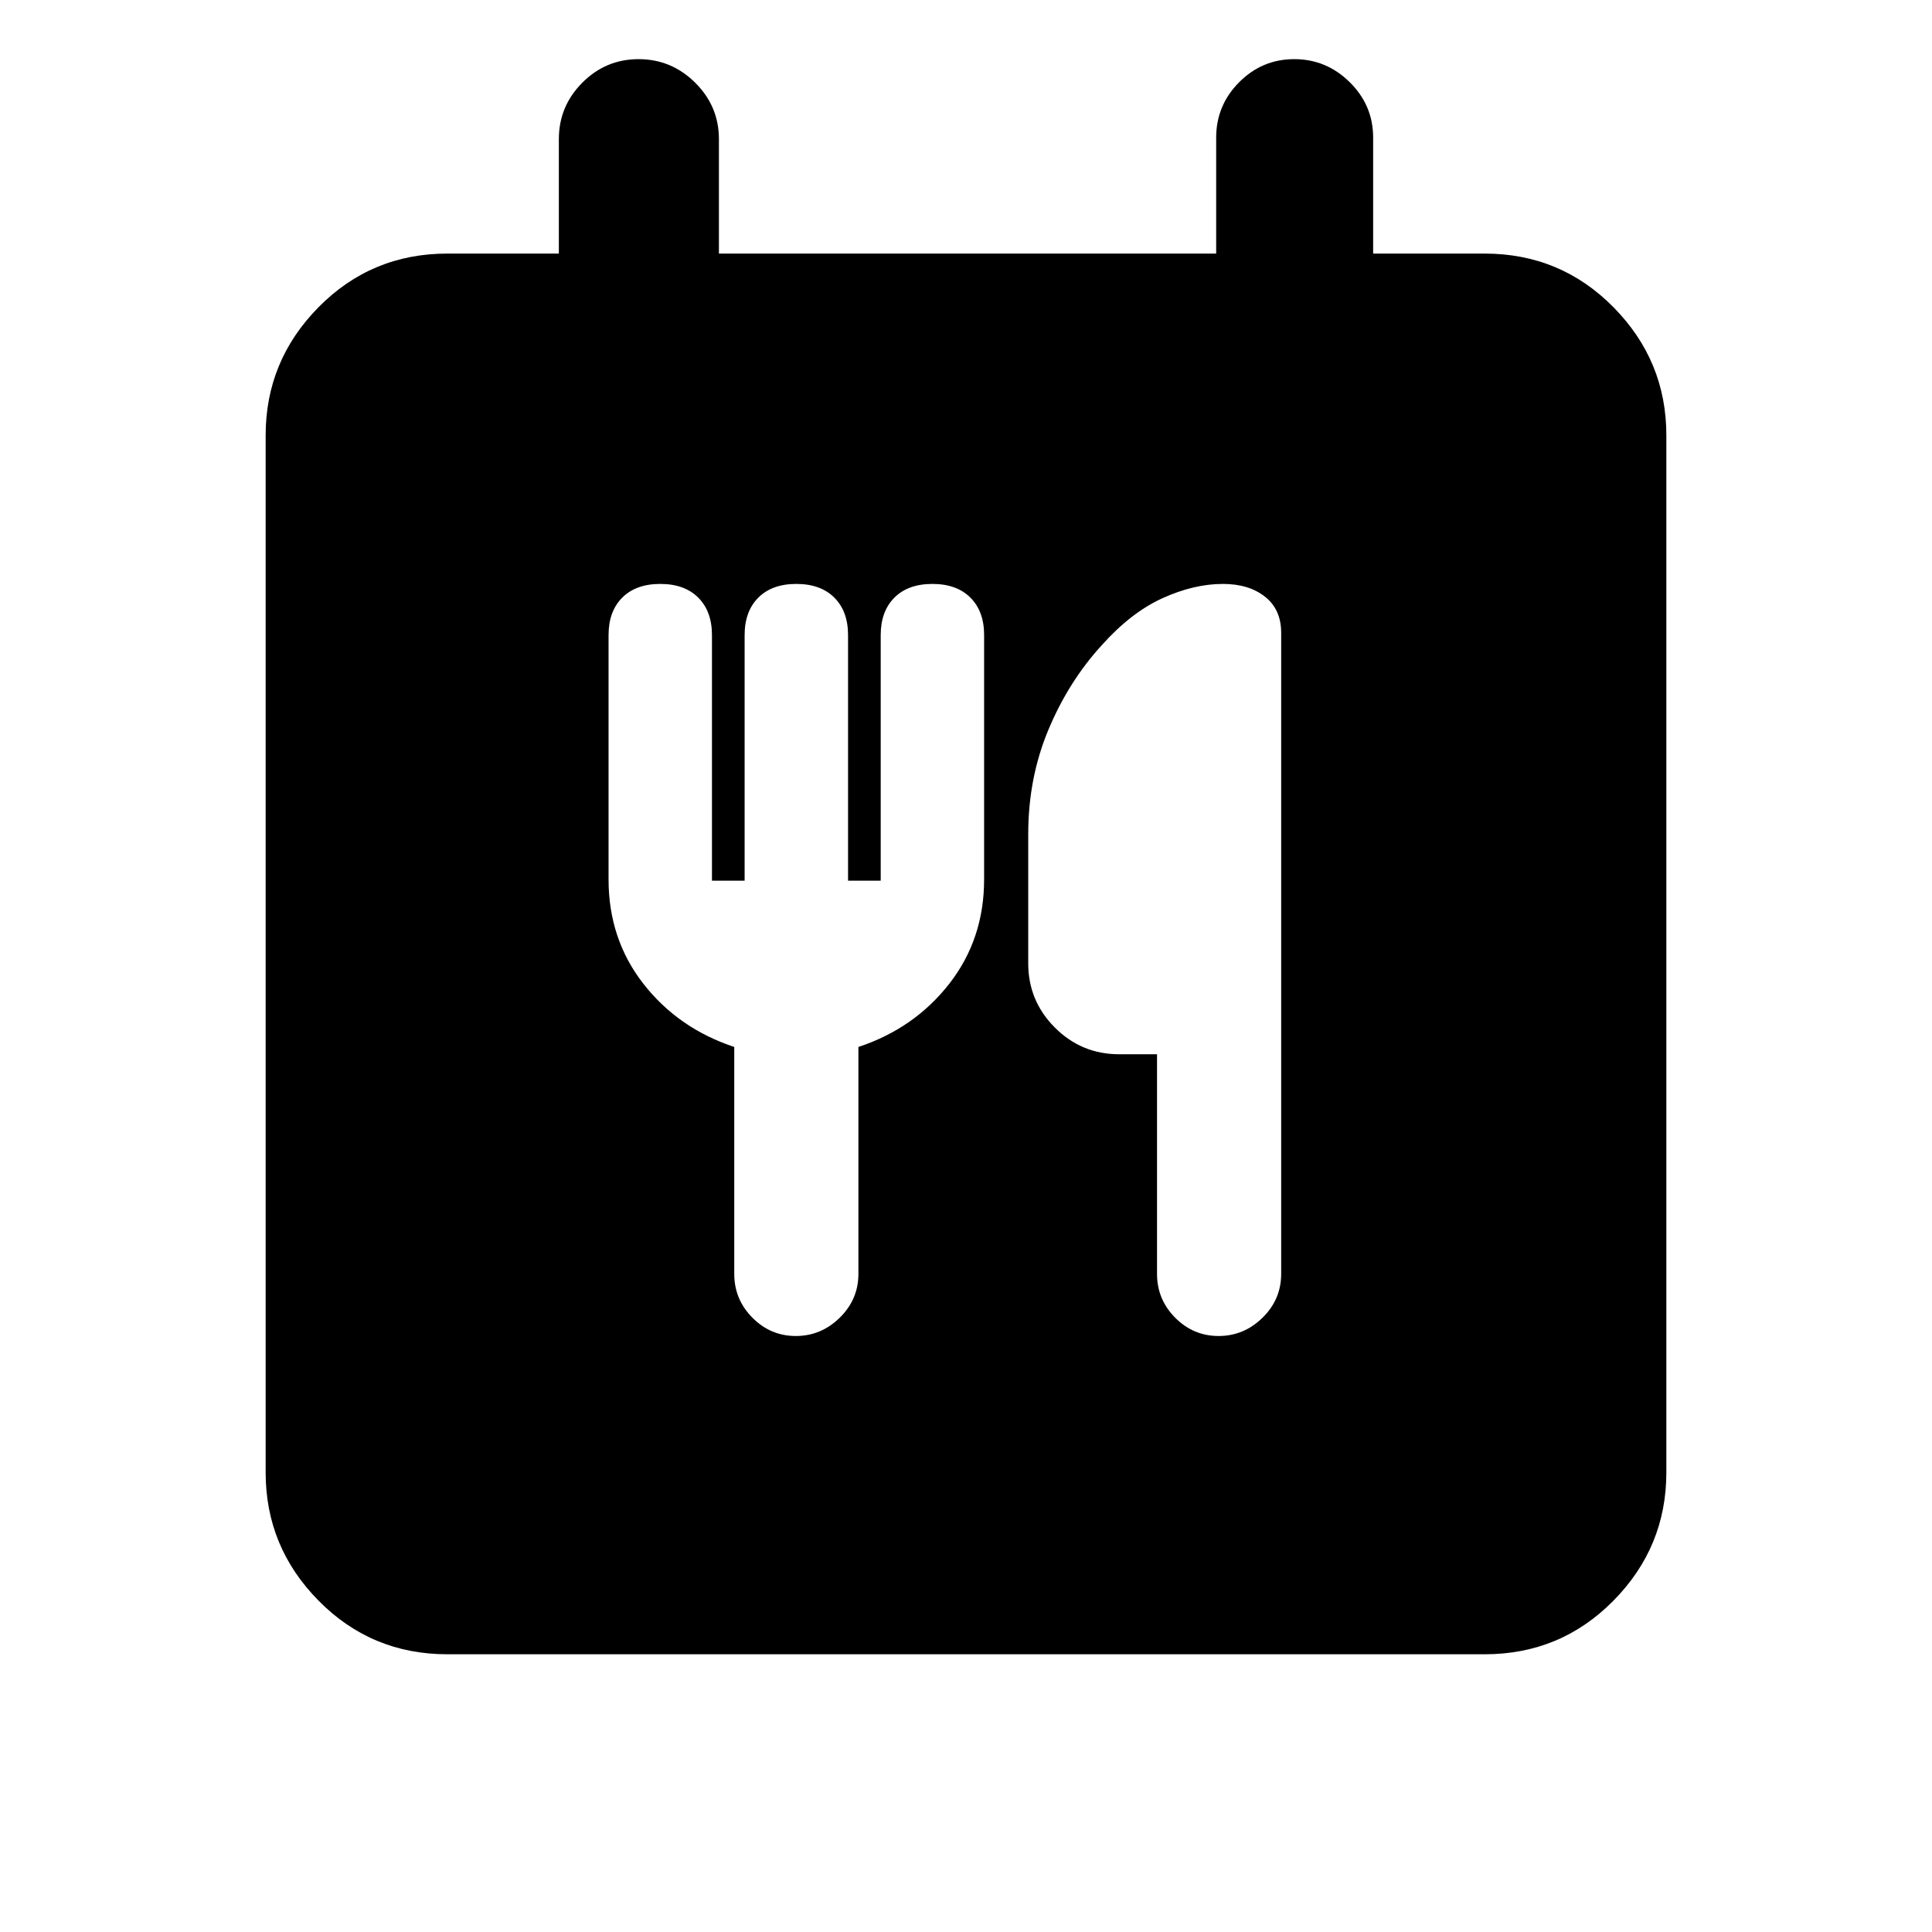<svg xmlns="http://www.w3.org/2000/svg" height="20" viewBox="0 -960 960 960" width="20"><path d="M222.31-138q-37.73 0-64.02-26.64T132-228.31v-515.38q0-37.03 26.29-63.67T222.31-834h55.38v-56.85q0-16.37 11.66-28.07 11.65-11.69 27.96-11.69 16.31 0 28.11 11.69 11.81 11.7 11.81 28.07V-834h247.08v-57.61q0-16.05 11.42-27.53 11.41-11.47 27.38-11.47 15.97 0 27.58 11.47 11.62 11.48 11.62 27.53V-834h55.38q37.73 0 64.02 26.64T828-743.69v515.38q0 37.03-26.29 63.67T737.69-138H222.31Zm131.46-384.38v-122.06q0-11.79-6.81-18.6-6.81-6.81-18.88-6.81-12.08 0-18.89 6.81-6.8 6.81-6.8 18.57V-523q0 29.63 17.3 51.82Q337-449 364.85-439.77V-327q0 12.67 9.02 21.76 9.01 9.09 21.57 9.09t21.83-9.09q9.27-9.09 9.27-21.76v-112.77q27.84-9.23 45.15-31.41Q489-493.37 489-523v-121.47q0-11.76-6.81-18.57-6.81-6.81-18.88-6.81-12.08 0-18.89 6.81-6.8 6.81-6.8 18.6v122.06h-16.23v-122.06q0-11.79-6.81-18.6-6.81-6.81-18.89-6.81-12.07 0-18.88 6.81-6.81 6.81-6.81 18.6v122.06h-16.23Zm221.15 86.23V-327q0 12.67 9.02 21.76 9.02 9.09 21.58 9.09 12.56 0 21.83-9.09 9.26-9.09 9.26-21.76v-318.54q0-11.62-8.03-17.96-8.04-6.35-20.9-6.35-14.47 0-30.11 7.12-15.65 7.12-30.24 23.47-16.39 17.95-26.4 41.91-10.01 23.96-10.01 51.81v64.23q0 18.67 13.25 31.91 13.24 13.25 31.91 13.25h18.84Z"/></svg>